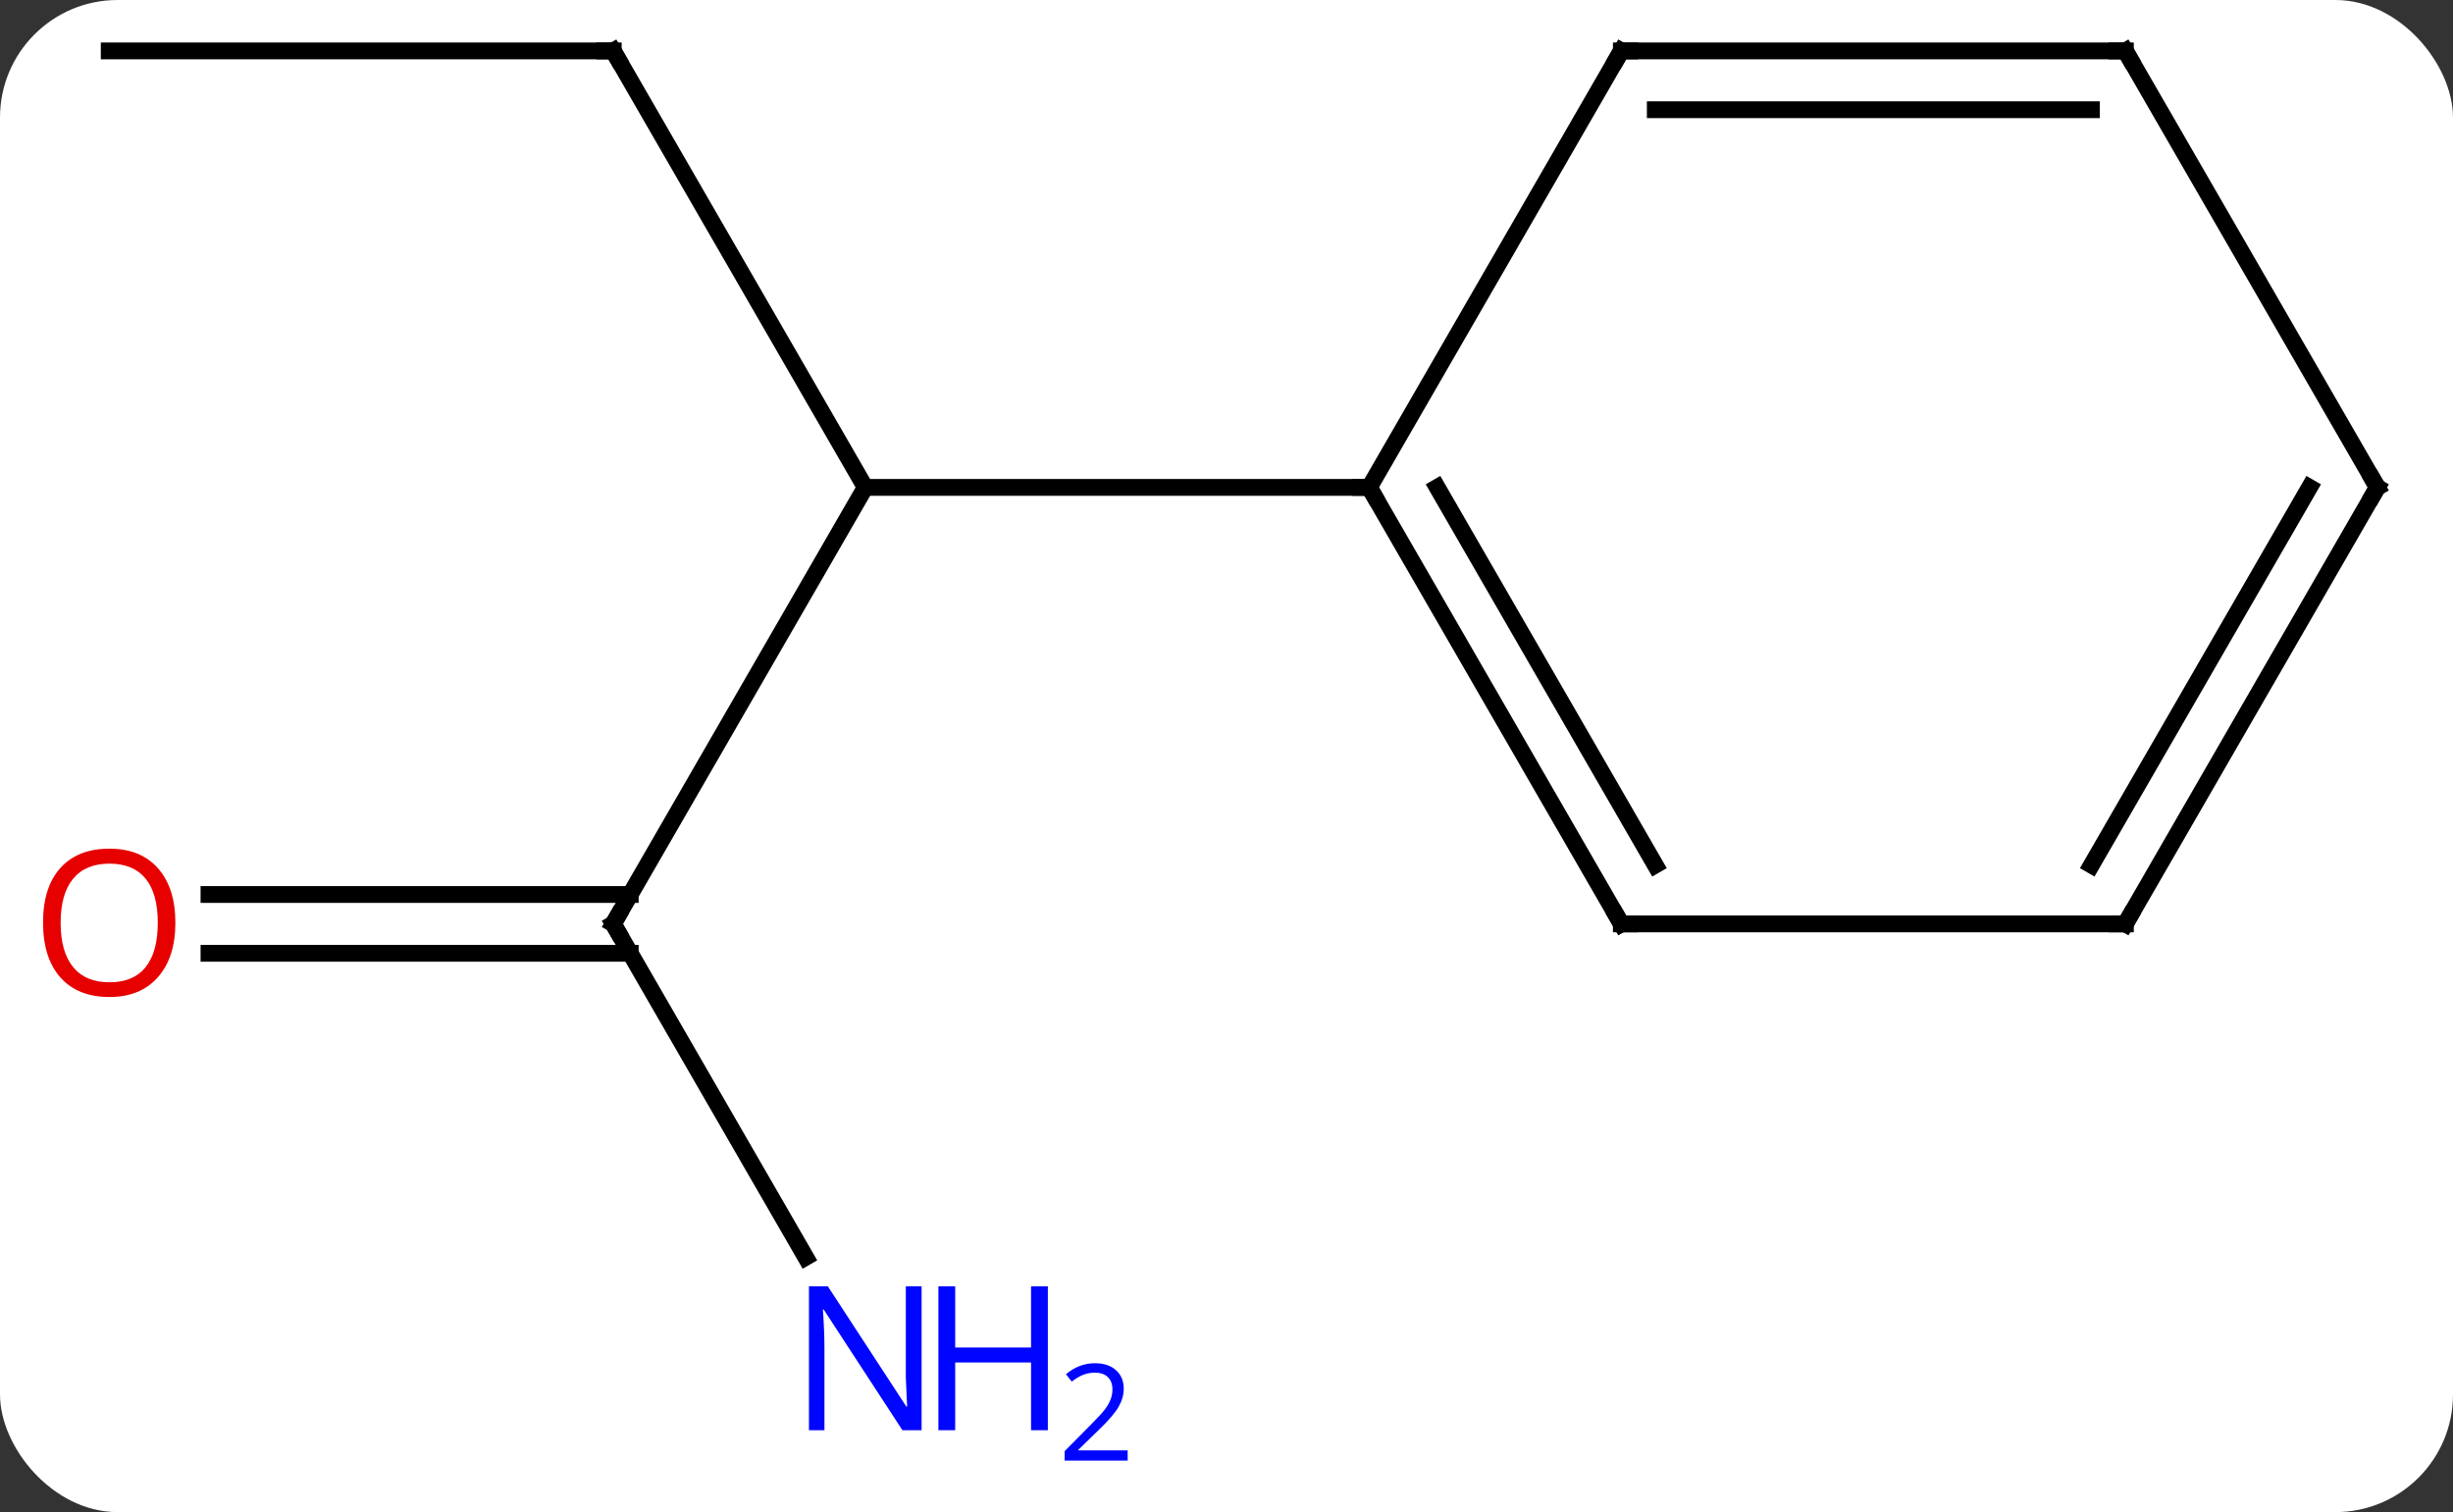 <svg width="146" viewBox="0 0 146 90" style="fill-opacity:1; color-rendering:auto; color-interpolation:auto; text-rendering:auto; stroke:black; stroke-linecap:square; stroke-miterlimit:10; shape-rendering:auto; stroke-opacity:1; fill:black; stroke-dasharray:none; font-weight:normal; stroke-width:1; font-family:'Open Sans'; font-style:normal; stroke-linejoin:miter; font-size:12; stroke-dashoffset:0; image-rendering:auto;" height="90" class="cas-substance-image" xmlns:xlink="http://www.w3.org/1999/xlink" xmlns="http://www.w3.org/2000/svg"><rect x="0" y="0" width="146" height="90" fill="#333333" stroke="none"/><svg class="cas-substance-single-component"><rect y="0" x="0" width="146" stroke="none" ry="7" rx="7" height="90" fill="white" class="cas-substance-group"/><svg y="0" x="0" width="146" viewBox="0 0 146 90" style="fill:black;" height="90" class="cas-substance-single-component-image"><svg><g><g transform="translate(74,42)" style="text-rendering:geometricPrecision; color-rendering:optimizeQuality; color-interpolation:linearRGB; stroke-linecap:butt; image-rendering:optimizeQuality;"><line y2="12.99" y1="-12.99" x2="-37.5" x1="-22.5" style="fill:none;"/><line y2="-38.97" y1="-12.99" x2="-37.5" x1="-22.5" style="fill:none;"/><line y2="-12.99" y1="-12.99" x2="7.5" x1="-22.5" style="fill:none;"/><line y2="32.832" y1="12.99" x2="-26.044" x1="-37.5" style="fill:none;"/><line y2="11.24" y1="11.24" x2="-61.562" x1="-36.49" style="fill:none;"/><line y2="14.74" y1="14.74" x2="-61.562" x1="-36.49" style="fill:none;"/><line y2="-38.97" y1="-38.97" x2="-67.5" x1="-37.5" style="fill:none;"/><line y2="12.99" y1="-12.99" x2="22.5" x1="7.5" style="fill:none;"/><line y2="9.49" y1="-12.99" x2="24.521" x1="11.541" style="fill:none;"/><line y2="-38.97" y1="-12.99" x2="22.5" x1="7.5" style="fill:none;"/><line y2="12.99" y1="12.99" x2="52.5" x1="22.5" style="fill:none;"/><line y2="-38.97" y1="-38.97" x2="52.5" x1="22.5" style="fill:none;"/><line y2="-35.47" y1="-35.47" x2="50.479" x1="24.521" style="fill:none;"/><line y2="-12.99" y1="12.99" x2="67.5" x1="52.5" style="fill:none;"/><line y2="-12.99" y1="9.49" x2="63.459" x1="50.479" style="fill:none;"/><line y2="-12.99" y1="-38.97" x2="67.5" x1="52.5" style="fill:none;"/><path style="fill:none; stroke-miterlimit:5;" d="M-37.25 12.557 L-37.5 12.99 L-37.25 13.423"/><path style="fill:none; stroke-miterlimit:5;" d="M-37.25 -38.537 L-37.5 -38.97 L-38 -38.97"/></g><g transform="translate(74,42)" style="stroke-linecap:butt; fill:rgb(0,5,255); text-rendering:geometricPrecision; color-rendering:optimizeQuality; image-rendering:optimizeQuality; font-family:'Open Sans'; stroke:rgb(0,5,255); color-interpolation:linearRGB; stroke-miterlimit:5;"><path style="stroke:none;" d="M-19.148 43.126 L-20.289 43.126 L-24.977 35.939 L-25.023 35.939 Q-24.93 37.204 -24.93 38.251 L-24.93 43.126 L-25.852 43.126 L-25.852 34.564 L-24.727 34.564 L-20.055 41.72 L-20.008 41.72 Q-20.008 41.564 -20.055 40.704 Q-20.102 39.845 -20.086 39.47 L-20.086 34.564 L-19.148 34.564 L-19.148 43.126 Z"/><path style="stroke:none;" d="M-11.633 43.126 L-12.633 43.126 L-12.633 39.095 L-17.148 39.095 L-17.148 43.126 L-18.148 43.126 L-18.148 34.564 L-17.148 34.564 L-17.148 38.204 L-12.633 38.204 L-12.633 34.564 L-11.633 34.564 L-11.633 43.126 Z"/><path style="stroke:none;" d="M-6.883 44.936 L-10.633 44.936 L-10.633 44.373 L-9.133 42.858 Q-8.445 42.17 -8.227 41.873 Q-8.008 41.576 -7.898 41.295 Q-7.789 41.014 -7.789 40.686 Q-7.789 40.233 -8.062 39.967 Q-8.336 39.701 -8.836 39.701 Q-9.18 39.701 -9.5 39.818 Q-9.82 39.936 -10.211 40.233 L-10.555 39.795 Q-9.773 39.139 -8.836 39.139 Q-8.039 39.139 -7.578 39.553 Q-7.117 39.967 -7.117 40.654 Q-7.117 41.201 -7.422 41.733 Q-7.727 42.264 -8.57 43.076 L-9.82 44.295 L-9.82 44.326 L-6.883 44.326 L-6.883 44.936 Z"/><path style="fill:rgb(230,0,0); stroke:none;" d="M-63.562 12.92 Q-63.562 14.982 -64.602 16.162 Q-65.641 17.342 -67.484 17.342 Q-69.375 17.342 -70.406 16.177 Q-71.438 15.013 -71.438 12.904 Q-71.438 10.81 -70.406 9.662 Q-69.375 8.513 -67.484 8.513 Q-65.625 8.513 -64.594 9.685 Q-63.562 10.857 -63.562 12.92 ZM-70.391 12.92 Q-70.391 14.654 -69.648 15.56 Q-68.906 16.467 -67.484 16.467 Q-66.062 16.467 -65.336 15.568 Q-64.609 14.67 -64.609 12.92 Q-64.609 11.185 -65.336 10.295 Q-66.062 9.404 -67.484 9.404 Q-68.906 9.404 -69.648 10.303 Q-70.391 11.201 -70.391 12.92 Z"/><path style="fill:none; stroke:black;" d="M7.75 -12.557 L7.5 -12.99 L7 -12.99"/><path style="fill:none; stroke:black;" d="M22.25 12.557 L22.5 12.99 L23 12.99"/><path style="fill:none; stroke:black;" d="M22.25 -38.537 L22.5 -38.97 L23 -38.97"/><path style="fill:none; stroke:black;" d="M52 12.99 L52.5 12.99 L52.75 12.557"/><path style="fill:none; stroke:black;" d="M52 -38.97 L52.5 -38.97 L52.75 -38.537"/><path style="fill:none; stroke:black;" d="M67.25 -12.557 L67.5 -12.99 L67.25 -13.423"/></g></g></svg></svg></svg></svg>